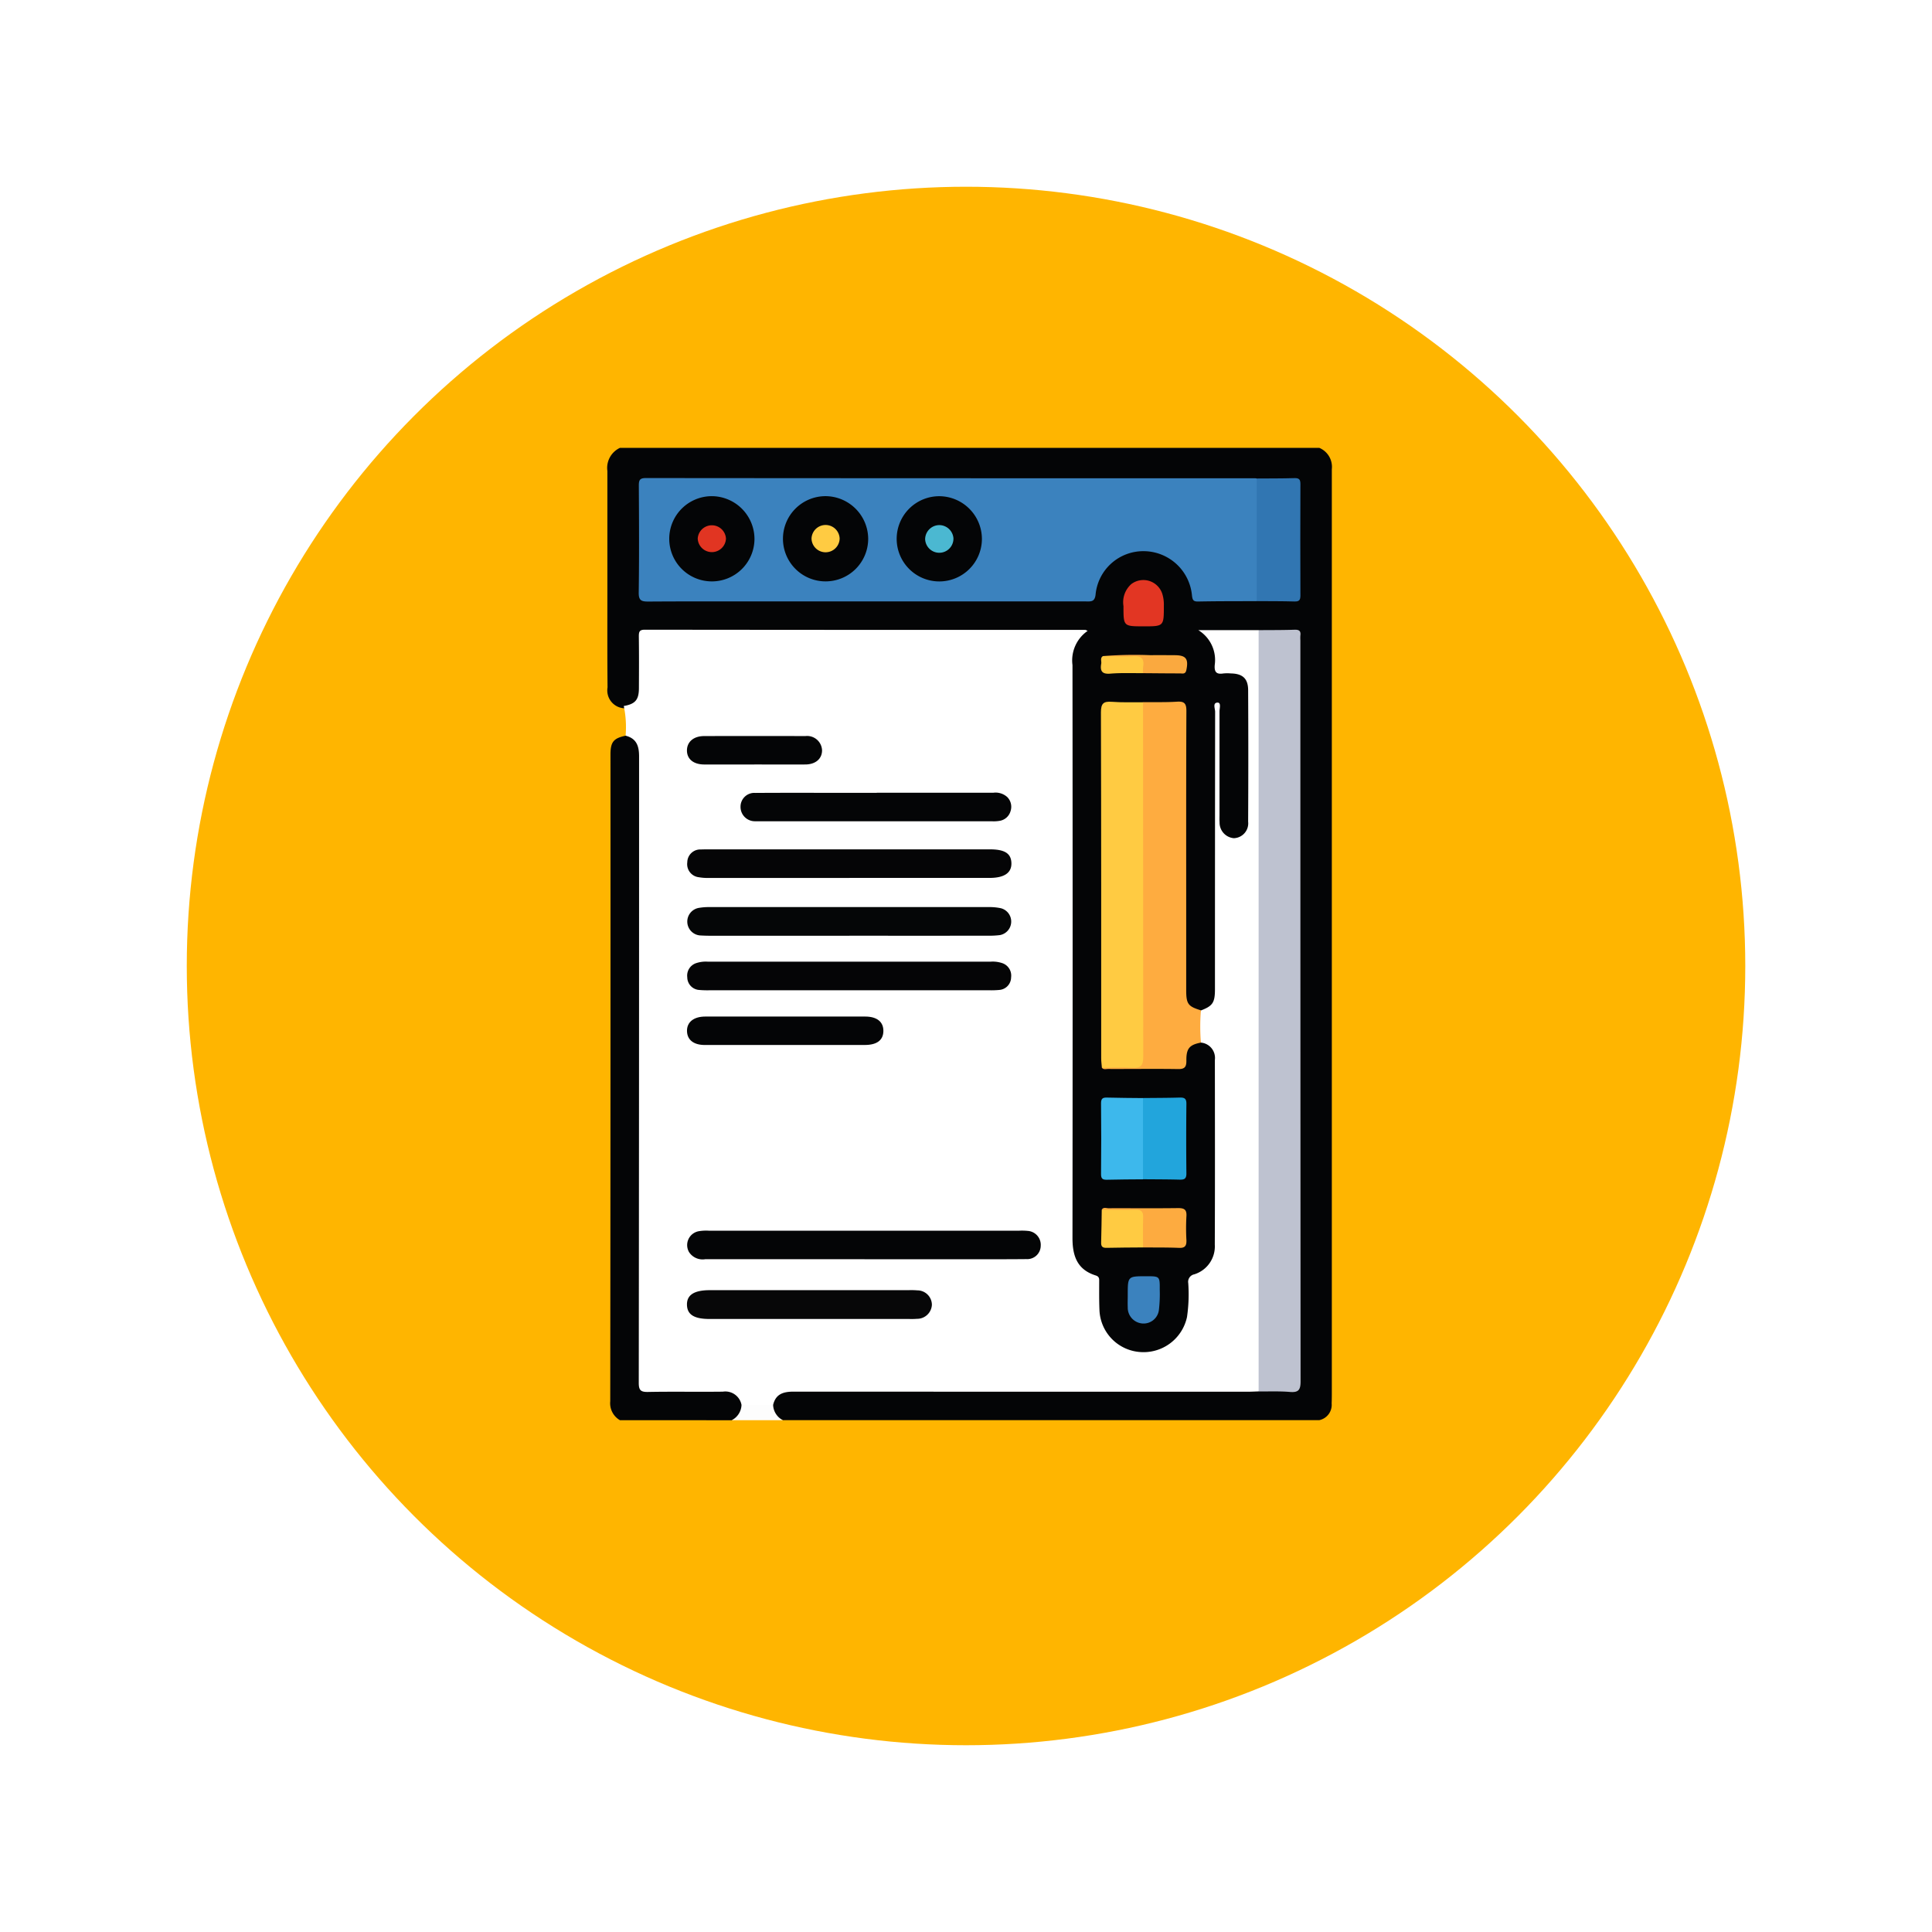 <svg xmlns="http://www.w3.org/2000/svg" xmlns:xlink="http://www.w3.org/1999/xlink" width="155.182" height="155.183" viewBox="0 0 155.182 155.183">
  <defs>
    <filter id="Elipse_5221" x="0" y="0" width="155.182" height="155.183" filterUnits="userSpaceOnUse">
      <feOffset dy="6" input="SourceAlpha"/>
      <feGaussianBlur stdDeviation="5" result="blur"/>
      <feFlood flood-opacity="0.329"/>
      <feComposite operator="in" in2="blur"/>
      <feComposite in="SourceGraphic"/>
    </filter>
    <clipPath id="clip-path">
      <rect id="Rectángulo_325015" data-name="Rectángulo 325015" width="58.193" height="78.098" fill="none"/>
    </clipPath>
  </defs>
  <g id="Grupo_876532" data-name="Grupo 876532" transform="translate(-732.098 -4303.031)">
    <g transform="matrix(1, 0, 0, 1, 732.1, 4303.03)" filter="url(#Elipse_5221)">
      <circle id="Elipse_5221-2" data-name="Elipse 5221" cx="62.591" cy="62.591" r="62.591" transform="translate(15 9)" fill="#ffb500"/>
    </g>
    <g id="Grupo_876531" data-name="Grupo 876531" transform="translate(780.884 4339.004)">
      <g id="Grupo_876530" data-name="Grupo 876530" transform="translate(0 0.001)" clip-path="url(#clip-path)">
        <path id="Trazado_615293" data-name="Trazado 615293" d="M1.009,0H57.183a1.656,1.656,0,0,1,1.006,1.716c0,.28,0,.558,0,.838V75.689c0,.355,0,.711-.014,1.066a1.256,1.256,0,0,1-1,1.343H14.1c-.806-.339-.935-.548-.9-1.45a1.482,1.482,0,0,1,1.493-1.068c.279-.016.557-.014.835-.014q18.01,0,36.021,0c.253,0,.507,0,.759.023.785-.049,1.571-.018,2.358-.022.5,0,.751-.214.744-.727,0-.279.006-.558.006-.837V16.428c0-1.564,0-1.561-1.587-1.566-.481,0-.963.026-1.443-.022-1.5-.008-3,.072-4.368-.033a2.988,2.988,0,0,1,1.028,2.414.6.6,0,0,0,.736.649c1.247-.121,1.984.678,2,2.118.03,3.169.019,6.338,0,9.507a2.98,2.98,0,0,1-.186,1.044A1.383,1.383,0,0,1,50.2,31.5,1.491,1.491,0,0,1,49,30.291a3.9,3.9,0,0,1-.034-.758c0-2.662,0-5.324,0-7.262-.073,5.183.149,11.086.086,16.992-.015,1.444.036,2.89-.022,4.335-.042,1.035-.414,1.47-1.311,1.672-1-.1-1.349-.454-1.42-1.419-.025-.329-.015-.659-.015-.988V22.2c0-.278-.01-.558,0-.836.009-.516-.243-.721-.744-.723-.835,0-1.671.026-2.507-.019-.786.048-1.572.017-2.359.022-.508,0-.748.22-.738.731,0,.253-.006.507-.006.761q0,13.091,0,26.184A3.822,3.822,0,0,0,40,49.455c.171.3.457.265.735.267,1.56.011,3.121-.04,4.681-.01.6.011.84-.222.912-.819.107-.884.549-1.221,1.477-1.276A1.44,1.44,0,0,1,49.009,49a6.936,6.936,0,0,1,.04.988c0,4.414-.017,8.827.009,13.241A3.329,3.329,0,0,1,47.335,66.6a.85.85,0,0,0-.411.839c-.016.583.023,1.168-.031,1.749a3.967,3.967,0,0,1-2.944,3.578,3.917,3.917,0,0,1-4.1-1.687,3.517,3.517,0,0,1-.552-1.8,10.692,10.692,0,0,1,0-1.368,1.449,1.449,0,0,0-.811-1.548,2.758,2.758,0,0,1-1.337-2.635c.022-5.834.01-11.668.01-17.5q0-14.116,0-28.232c0-1.06-.128-2.15.732-3a1.261,1.261,0,0,0-.833-.14q-16.474-.005-32.948,0c-1.333,0-1.331,0-1.335,1.343,0,1.065.039,2.132-.022,3.2A1.417,1.417,0,0,1,1.3,20.914,1.435,1.435,0,0,1,.013,19.241C-.01,16.762,0,14.284,0,11.8q0-4.97,0-9.94A1.779,1.779,0,0,1,1.009,0" transform="translate(0 -0.001)" fill="#040506"/>
        <path id="Trazado_615294" data-name="Trazado 615294" d="M.979,75.153A1.57,1.57,0,0,1,.2,73.634Q.229,47.656.219,21.679c0-1,.243-1.3,1.211-1.506a1.067,1.067,0,0,1,1.237.919,5.768,5.768,0,0,1,.08,1.439q0,24.267,0,48.535c0,1.554,0,1.553,1.521,1.555,1.648,0,3.3-.009,4.944.006A1.538,1.538,0,0,1,10.865,73.7c.034.9-.1,1.114-.9,1.456Z" transform="translate(0.03 2.946)" fill="#040506"/>
        <path id="Trazado_615295" data-name="Trazado 615295" d="M8.717,68.334A1.434,1.434,0,0,0,9.5,67.122a3.009,3.009,0,0,1,2.54,0,1.434,1.434,0,0,0,.785,1.213Z" transform="translate(1.273 9.764)" fill="#fdfdfd"/>
        <path id="Trazado_615296" data-name="Trazado 615296" d="M13.148,75.024H10.609a1.32,1.32,0,0,0-1.5-1.078c-2,.025-4.008-.016-6.012.023-.59.011-.744-.139-.743-.738q.028-25.156.025-50.311c0-.838-.207-1.441-1.082-1.662a8.218,8.218,0,0,0-.147-2.386c.915-.155,1.211-.491,1.216-1.418.007-1.394.013-2.79-.006-4.183,0-.371.057-.527.486-.527q17.686.021,35.374.015c.041,0,.084.033.19.079a2.883,2.883,0,0,0-1.219,2.748q.024,23.014,0,46.027c0,1.449.391,2.541,1.868,3,.314.1.276.3.277.526,0,.76-.011,1.522.023,2.281a3.516,3.516,0,0,0,3.156,3.333,3.571,3.571,0,0,0,3.874-2.8,12.655,12.655,0,0,0,.1-2.73.612.612,0,0,1,.48-.7,2.349,2.349,0,0,0,1.653-2.387c.021-4.944.011-9.89.006-14.835a1.237,1.237,0,0,0-1.112-1.391,2.736,2.736,0,0,1,0-2.587c.94-.359,1.119-.626,1.119-1.711q0-11.14.013-22.28c0-.251-.219-.727.2-.733.3,0,.151.464.152.713C49,22.072,49,24.835,49,27.6c0,.2-.011.407.006.609a1.253,1.253,0,0,0,1.14,1.281A1.194,1.194,0,0,0,51.3,28.161q.028-5.285,0-10.57c-.006-.929-.452-1.315-1.375-1.334a3.465,3.465,0,0,0-.607,0c-.563.092-.75-.109-.7-.69A2.81,2.81,0,0,0,47.3,12.78h4.841c.332.36.249.81.25,1.232q.012,4.834,0,9.666,0,24.395-.006,48.788c0,.494.126,1.025-.249,1.46-.3.009-.607.026-.911.026q-18.214,0-36.427-.008c-.83,0-1.451.185-1.655,1.08" transform="translate(0.167 1.861)" fill="#fff"/>
        <path id="Trazado_615297" data-name="Trazado 615297" d="M51.837,12c-1.571.008-3.144,0-4.714.032-.37.007-.442-.117-.486-.468a3.914,3.914,0,0,0-3.861-3.576A3.849,3.849,0,0,0,38.891,11.5c-.076.587-.4.524-.785.524H12.4c-3.144,0-6.289-.011-9.432.011-.551,0-.779-.078-.77-.72.04-2.865.026-5.73.008-8.6,0-.447.084-.6.575-.6q24.455.022,48.911.015a1.151,1.151,0,0,1,.15.021,1.3,1.3,0,0,1,.245,1.005q.012,3.918,0,7.837A1.3,1.3,0,0,1,51.837,12" transform="translate(0.32 0.309)" fill="#3b82be"/>
        <path id="Trazado_615298" data-name="Trazado 615298" d="M45.641,73.927V12.78c.964-.009,1.927,0,2.889-.034.366-.011.516.1.465.468a2.808,2.808,0,0,0,0,.381q0,29.76.017,59.519c0,.691-.166.913-.86.855-.832-.07-1.672-.032-2.509-.041" transform="translate(6.668 1.861)" fill="#bec2d0"/>
        <path id="Trazado_615299" data-name="Trazado 615299" d="M42.613,42.584a15.364,15.364,0,0,0,0,2.588c-.91.171-1.182.461-1.17,1.437.007.526-.141.7-.678.688-1.872-.029-3.744,0-5.617-.008-.165,0-.356.073-.493-.1.59-.444,1.273-.221,1.914-.245,1.106-.042,1.14-.044,1.14-1.174q.005-13.279.007-26.556c0-.47-.115-.973.243-1.386.911-.009,1.825.019,2.733-.039.6-.039.754.154.752.752-.024,5.47-.015,10.943-.015,16.414q0,3,0,6c0,1.116.15,1.311,1.179,1.624" transform="translate(5.063 2.598)" fill="#feac40"/>
        <path id="Trazado_615300" data-name="Trazado 615300" d="M37.972,17.83q0,14.241.017,28.484c0,.708-.2.926-.893.879-.806-.055-1.618-.007-2.429,0-.019-.25-.056-.5-.056-.751,0-9.268.007-18.536-.021-27.8,0-.719.21-.893.877-.844.831.062,1.669.03,2.5.038" transform="translate(5.053 2.598)" fill="#ffcb42"/>
        <path id="Trazado_615301" data-name="Trazado 615301" d="M45.509,12V2.151c1.012-.008,2.025,0,3.037-.031.364-.01.473.109.472.472q-.019,4.482,0,8.965c0,.363-.108.483-.472.472C47.534,12,46.521,12.006,45.509,12" transform="translate(6.648 0.309)" fill="#3176b2"/>
        <path id="Trazado_615302" data-name="Trazado 615302" d="M37.569,45.571c.983-.01,1.968-.009,2.951-.037.371-.01.54.076.535.5q-.031,2.8,0,5.6c0,.424-.165.5-.534.493-.984-.026-1.968-.024-2.952-.033a1.123,1.123,0,0,1-.238-.848q-.017-2.414,0-4.827a1.171,1.171,0,0,1,.24-.849" transform="translate(5.453 6.651)" fill="#22a5dc"/>
        <path id="Trazado_615303" data-name="Trazado 615303" d="M37.968,45.571V52.1c-.96.009-1.922.008-2.882.034-.342.009-.492-.063-.488-.452q.029-2.847,0-5.694c0-.387.144-.463.488-.453.959.028,1.921.028,2.881.039" transform="translate(5.054 6.651)" fill="#3db8ec"/>
        <path id="Trazado_615304" data-name="Trazado 615304" d="M34.646,53.412c.138-.233.364-.118.547-.119,1.852-.008,3.7.014,5.555-.011.509-.007.74.1.7.664a16.971,16.971,0,0,0,0,1.9c.017.437-.091.653-.588.631-.962-.04-1.927-.026-2.889-.036-.41-.6-.189-1.274-.228-1.916-.047-.8-.077-.825-.873-.879-.74-.05-1.519.214-2.215-.235" transform="translate(5.061 7.781)" fill="#fdab40"/>
        <path id="Trazado_615305" data-name="Trazado 615305" d="M37.783,12.982c-1.619,0-1.614,0-1.613-1.623A1.944,1.944,0,0,1,36.8,9.588a1.6,1.6,0,0,1,2.48.76,2.907,2.907,0,0,1,.133.971c0,1.664.006,1.664-1.635,1.664" transform="translate(5.284 1.352)" fill="#e23623"/>
        <path id="Trazado_615306" data-name="Trazado 615306" d="M34.652,53.393c.905,0,1.813.025,2.719,0,.465-.013.622.156.609.613-.029.8-.01,1.611-.01,2.417-.976.009-1.955.008-2.932.032-.329.008-.445-.11-.434-.434.028-.876.033-1.752.049-2.628" transform="translate(5.055 7.8)" fill="#ffcb42"/>
        <path id="Trazado_615307" data-name="Trazado 615307" d="M36.47,59.555c0-1.5,0-1.5,1.489-1.5,1.083,0,1.089,0,1.081,1.082a10.766,10.766,0,0,1-.063,1.587A1.238,1.238,0,0,1,37.6,61.845a1.273,1.273,0,0,1-1.13-1.3c-.015-.328,0-.658,0-.987" transform="translate(5.327 8.481)" fill="#3b82be"/>
        <path id="Trazado_615308" data-name="Trazado 615308" d="M34.732,14.606a32.037,32.037,0,0,1,3.854-.072c.633-.016,1.266,0,1.9,0,.92,0,1.132.292.944,1.194-.074.36-.315.268-.518.268-.987,0-1.974-.011-2.962-.019-.044-.092-.032.039-.045-.058-.126-1.026-.8-1.135-1.658-1.076-.5.033-1.062.172-1.515-.234" transform="translate(5.074 2.119)" fill="#faa93f"/>
        <path id="Trazado_615309" data-name="Trazado 615309" d="M34.754,14.594c.8.009,1.6.064,2.4.013.661-.044.935.165.83.832a3.467,3.467,0,0,0-.007.524c-.876.008-1.756-.033-2.627.04-.673.057-.839-.211-.735-.8.037-.207-.111-.457.143-.613" transform="translate(5.052 2.131)" fill="#ffc941"/>
        <path id="Trazado_615310" data-name="Trazado 615310" d="M19.83,57.154q-6.392,0-12.784,0a1.3,1.3,0,0,1-1.308-.578,1.131,1.131,0,0,1,.747-1.663,3.523,3.523,0,0,1,.832-.05q12.479,0,24.958,0a4.689,4.689,0,0,1,.684.018,1.122,1.122,0,0,1,1.031,1.2,1.084,1.084,0,0,1-1.15,1.065c-1.979.019-3.957.009-5.936.01H19.83" transform="translate(0.817 8.014)" fill="#040506"/>
        <path id="Trazado_615311" data-name="Trazado 615311" d="M18.62,34.486H7.441q-.38,0-.76-.022a1.116,1.116,0,0,1-.131-2.219,4.745,4.745,0,0,1,.753-.062q11.293-.005,22.587,0a4.323,4.323,0,0,1,.9.093,1.105,1.105,0,0,1-.084,2.158,6.86,6.86,0,0,1-.909.049q-5.589.005-11.179,0" transform="translate(0.818 4.701)" fill="#050607"/>
        <path id="Trazado_615312" data-name="Trazado 615312" d="M18.615,30.433q-5.628,0-11.257,0a4.006,4.006,0,0,1-.83-.056A1.056,1.056,0,0,1,5.6,29.182a1.044,1.044,0,0,1,1.1-1.035c.2-.008.406-.01.609-.01q11.295,0,22.589,0c1.2,0,1.716.328,1.736,1.107s-.568,1.188-1.76,1.188H18.615" transform="translate(0.818 4.11)" fill="#050506"/>
        <path id="Trazado_615313" data-name="Trazado 615313" d="M18.568,38.307H7.386a7.49,7.49,0,0,1-.834-.026A1.025,1.025,0,0,1,5.6,37.265a1.053,1.053,0,0,1,.7-1.133,2.439,2.439,0,0,1,.973-.121q11.333,0,22.665,0a2.392,2.392,0,0,1,.973.119,1.056,1.056,0,0,1,.7,1.138,1.025,1.025,0,0,1-.952,1.012,7,7,0,0,1-.836.026H18.568" transform="translate(0.817 5.26)" fill="#050506"/>
        <path id="Trazado_615314" data-name="Trazado 615314" d="M20.273,24.171q4.681,0,9.361,0a1.392,1.392,0,0,1,1.122.347,1.106,1.106,0,0,1,.267,1.119,1.09,1.09,0,0,1-.845.784,2.8,2.8,0,0,1-.681.04q-9.285,0-18.57,0c-.152,0-.306.009-.456,0a1.152,1.152,0,0,1-1.139-1.176,1.108,1.108,0,0,1,1.2-1.1c2.156-.015,4.313-.007,6.469-.007h3.273" transform="translate(1.363 3.53)" fill="#040506"/>
        <path id="Trazado_615315" data-name="Trazado 615315" d="M15.485,59.031h7.909a5.89,5.89,0,0,1,.683.016A1.171,1.171,0,0,1,25.251,60.2a1.187,1.187,0,0,1-1.2,1.133,5.644,5.644,0,0,1-.607.013q-8.023,0-16.046,0c-1.24,0-1.8-.348-1.82-1.129-.022-.8.572-1.185,1.842-1.185h8.062" transform="translate(0.815 8.623)" fill="#070708"/>
        <path id="Trazado_615316" data-name="Trazado 615316" d="M13.477,42.141c-2.154,0-4.307,0-6.462,0-.9,0-1.417-.41-1.435-1.112-.018-.719.534-1.171,1.465-1.172q6.423-.007,12.847,0c.949,0,1.47.425,1.462,1.163s-.527,1.119-1.492,1.12q-3.192.005-6.385,0Z" transform="translate(0.815 5.821)" fill="#040506"/>
        <path id="Trazado_615317" data-name="Trazado 615317" d="M10.985,22.482c-1.343,0-2.686.007-4.03,0-.879-.006-1.4-.46-1.378-1.168.023-.666.548-1.112,1.373-1.114q4.067-.014,8.135,0a1.2,1.2,0,0,1,1.343,1.145c0,.676-.517,1.13-1.339,1.136-1.368.011-2.737,0-4.105,0" transform="translate(0.815 2.949)" fill="#040506"/>
        <path id="Trazado_615318" data-name="Trazado 615318" d="M27.121,6.8a3.423,3.423,0,1,1-3.438-3.412A3.443,3.443,0,0,1,27.121,6.8" transform="translate(2.962 0.494)" fill="#040506"/>
        <path id="Trazado_615319" data-name="Trazado 615319" d="M19.151,6.814a3.423,3.423,0,1,1-3.421-3.43,3.448,3.448,0,0,1,3.421,3.43" transform="translate(1.798 0.494)" fill="#040506"/>
        <path id="Trazado_615320" data-name="Trazado 615320" d="M11.182,6.815a3.423,3.423,0,1,1-3.421-3.43,3.448,3.448,0,0,1,3.421,3.43" transform="translate(0.633 0.494)" fill="#040506"/>
        <path id="Trazado_615321" data-name="Trazado 615321" d="M23.369,5.413a1.148,1.148,0,0,1,1.174,1.048,1.137,1.137,0,0,1-2.273.076,1.144,1.144,0,0,1,1.1-1.123" transform="translate(3.253 0.79)" fill="#4bb8d1"/>
        <path id="Trazado_615322" data-name="Trazado 615322" d="M16.566,6.5a1.13,1.13,0,0,1-2.259,0,1.13,1.13,0,0,1,2.259,0" transform="translate(2.09 0.79)" fill="#ffcb42"/>
        <path id="Trazado_615323" data-name="Trazado 615323" d="M8.6,6.5A1.135,1.135,0,0,1,6.332,6.49,1.136,1.136,0,0,1,8.6,6.5" transform="translate(0.925 0.791)" fill="#e13522"/>
      </g>
    </g>
  </g>
</svg>
